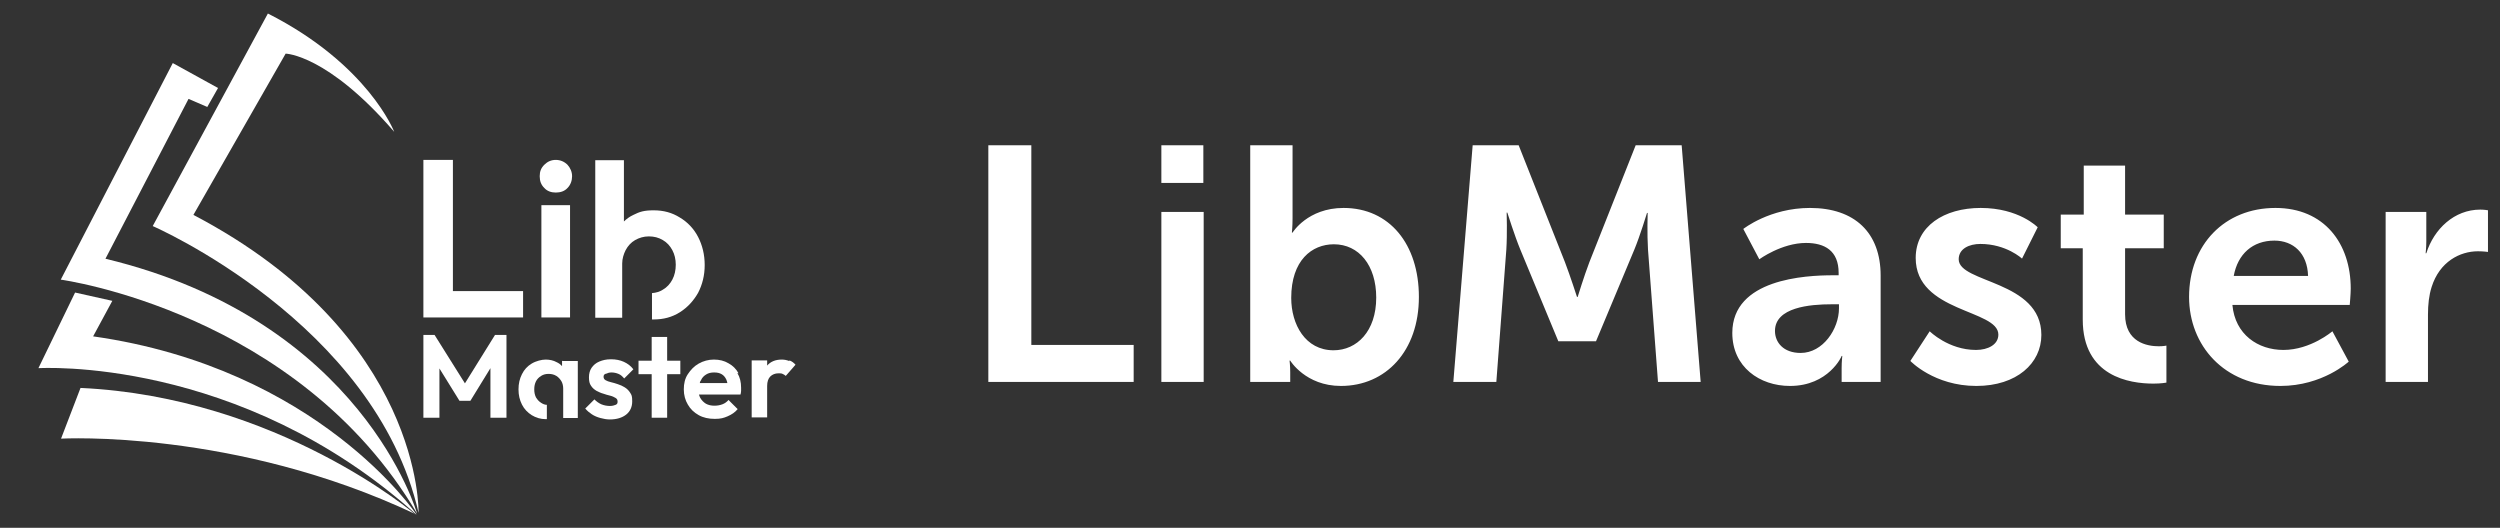 <svg width="180" height="38" viewBox="0 0 180 38" fill="none" xmlns="http://www.w3.org/2000/svg">
<rect x="0" y="0" width="180" height="38" fill="#333333" stroke="none"/>
<g clip-path="url(#clip0_1017_12474)">
<path d="M40.014 13.864C39.684 13.864 39.396 13.761 39.189 13.534C38.962 13.307 38.859 13.039 38.859 12.689C38.859 12.338 38.962 12.09 39.189 11.864C39.416 11.637 39.684 11.513 40.014 11.513C40.344 11.513 40.633 11.637 40.86 11.864C41.066 12.09 41.19 12.379 41.19 12.689C41.19 12.998 41.087 13.307 40.86 13.534C40.654 13.761 40.365 13.864 40.014 13.864Z" fill="white"/>
<path d="M32.609 11.513H30.484V22.857H32.052H32.609H37.662V20.959H32.609V11.513Z" fill="white"/>
<path d="M41.043 14.772H38.98V22.857H41.043V14.772Z" fill="white"/>
<path d="M50.264 17.061C49.955 16.463 49.501 15.989 48.944 15.659C48.387 15.308 47.768 15.143 47.067 15.143C46.366 15.143 46.056 15.246 45.603 15.473C45.334 15.597 45.108 15.762 44.922 15.947V11.534H42.859V22.878H44.798V19.186C44.798 19.144 44.798 19.124 44.798 19.082C44.798 19.041 44.798 19.021 44.798 18.979C44.798 18.629 44.901 18.299 45.046 18.01C45.211 17.701 45.438 17.453 45.726 17.288C46.015 17.123 46.345 17.02 46.716 17.02C47.088 17.02 47.418 17.102 47.727 17.288C48.016 17.453 48.243 17.701 48.408 18.01C48.573 18.319 48.655 18.67 48.655 19.062C48.655 19.454 48.573 19.825 48.408 20.134C48.243 20.444 48.016 20.691 47.727 20.856C47.5 21.001 47.232 21.083 46.943 21.104V23.001C46.984 23.001 47.026 23.001 47.067 23.001C47.768 23.001 48.387 22.836 48.944 22.486C49.501 22.135 49.934 21.661 50.264 21.083C50.573 20.485 50.738 19.825 50.738 19.082C50.738 18.34 50.573 17.659 50.264 17.061Z" fill="white"/>
<path d="M33.475 27.601L31.289 24.115H30.484V30.076H31.639V26.528L33.083 28.859H33.867L35.311 26.508V30.076H36.466V24.115H35.641L33.475 27.601Z" fill="white"/>
<path d="M40.467 25.971V26.363C40.364 26.24 40.22 26.137 40.075 26.075C39.848 25.951 39.58 25.889 39.291 25.889C39.003 25.889 38.59 25.992 38.281 26.178C37.971 26.363 37.745 26.611 37.58 26.941C37.414 27.271 37.332 27.622 37.332 28.034C37.332 28.447 37.414 28.797 37.58 29.127C37.745 29.457 37.992 29.705 38.281 29.89C38.59 30.076 38.92 30.179 39.291 30.179C39.663 30.179 39.353 30.179 39.374 30.179V29.148C39.23 29.148 39.085 29.086 38.962 29.003C38.797 28.9 38.693 28.777 38.59 28.612C38.508 28.447 38.466 28.261 38.466 28.034C38.466 27.807 38.508 27.622 38.59 27.456C38.673 27.291 38.797 27.168 38.962 27.065C39.127 26.962 39.291 26.92 39.498 26.92C39.704 26.92 39.89 26.962 40.055 27.065C40.22 27.168 40.323 27.291 40.426 27.456C40.508 27.601 40.55 27.787 40.55 27.972C40.55 27.972 40.55 28.013 40.55 28.034C40.55 28.055 40.55 28.075 40.55 28.096V30.097H41.602V25.992H40.508L40.467 25.971Z" fill="white"/>
<path d="M43.663 26.9C43.745 26.858 43.869 26.817 44.034 26.817C44.199 26.817 44.385 26.858 44.529 26.92C44.694 26.982 44.818 27.106 44.942 27.25L45.602 26.59C45.416 26.343 45.189 26.178 44.921 26.054C44.653 25.93 44.344 25.868 43.993 25.868C43.642 25.868 43.395 25.93 43.147 26.033C42.9 26.137 42.735 26.281 42.59 26.487C42.467 26.673 42.405 26.9 42.405 27.168C42.405 27.436 42.446 27.622 42.549 27.766C42.652 27.931 42.776 28.034 42.941 28.137C43.106 28.22 43.271 28.302 43.436 28.343C43.601 28.405 43.766 28.447 43.931 28.488C44.096 28.529 44.22 28.591 44.323 28.653C44.426 28.715 44.467 28.797 44.467 28.921C44.467 29.045 44.426 29.107 44.323 29.148C44.22 29.189 44.096 29.23 43.91 29.23C43.725 29.23 43.477 29.189 43.292 29.107C43.106 29.024 42.941 28.9 42.797 28.756L42.137 29.416C42.281 29.581 42.425 29.705 42.611 29.828C42.797 29.952 43.003 30.035 43.23 30.097C43.457 30.159 43.684 30.2 43.91 30.2C44.406 30.2 44.797 30.076 45.086 29.849C45.375 29.622 45.519 29.292 45.519 28.9C45.519 28.508 45.478 28.447 45.375 28.282C45.272 28.116 45.148 27.993 44.983 27.89C44.818 27.787 44.674 27.725 44.488 27.663C44.323 27.601 44.158 27.56 43.993 27.518C43.828 27.477 43.704 27.436 43.601 27.374C43.498 27.312 43.457 27.23 43.457 27.127C43.457 27.023 43.498 26.962 43.581 26.92L43.663 26.9Z" fill="white"/>
<path d="M48.035 24.26H46.921V25.971H45.973V26.941H46.921V30.076H48.035V26.941H48.984V25.971H48.035V24.26Z" fill="white"/>
<path d="M53.174 26.879C53.009 26.57 52.761 26.322 52.452 26.157C52.143 25.971 51.792 25.889 51.4 25.889C51.008 25.889 50.637 25.992 50.307 26.178C49.977 26.363 49.729 26.631 49.523 26.941C49.317 27.25 49.234 27.622 49.234 28.034C49.234 28.447 49.337 28.818 49.523 29.127C49.709 29.457 49.977 29.705 50.307 29.89C50.637 30.076 51.029 30.159 51.462 30.159C51.895 30.159 52.101 30.097 52.39 29.973C52.679 29.849 52.926 29.684 53.112 29.457L52.452 28.797C52.328 28.942 52.184 29.045 52.019 29.107C51.854 29.169 51.668 29.21 51.441 29.21C51.214 29.21 51.008 29.169 50.822 29.065C50.657 28.962 50.513 28.818 50.41 28.632C50.369 28.55 50.348 28.488 50.328 28.405H53.318C53.339 28.302 53.359 28.22 53.359 28.137C53.359 28.055 53.359 27.993 53.359 27.91C53.359 27.518 53.277 27.168 53.091 26.858L53.174 26.879ZM50.389 27.58C50.389 27.498 50.431 27.436 50.472 27.374C50.554 27.188 50.678 27.065 50.843 26.962C51.008 26.858 51.194 26.817 51.421 26.817C51.648 26.817 51.813 26.858 51.957 26.941C52.101 27.023 52.205 27.147 52.287 27.312C52.328 27.395 52.349 27.477 52.37 27.58H50.389Z" fill="white"/>
<path d="M56.823 25.992C56.658 25.93 56.493 25.889 56.287 25.889C55.833 25.889 55.482 26.033 55.235 26.322V25.951H54.121V30.055H55.235V27.787C55.235 27.477 55.317 27.25 55.462 27.106C55.606 26.962 55.812 26.879 56.039 26.879C56.266 26.879 56.245 26.879 56.349 26.92C56.431 26.962 56.514 27.003 56.575 27.065L57.277 26.26C57.153 26.116 57.009 26.013 56.844 25.951L56.823 25.992Z" fill="white"/>
<path d="M28.384 9.492C28.384 9.492 26.527 4.645 19.288 0.973L10.996 16.277C10.996 16.277 27.002 23.228 30.137 36.924C30.137 36.924 30.467 24.136 13.925 15.473L20.566 3.861C20.566 3.861 23.578 3.923 28.384 9.492Z" fill="white"/>
<path d="M14.915 7.718L15.698 6.336L12.44 4.541L4.375 20.134C4.375 20.134 21.453 22.445 30.033 36.986C30.033 36.986 26.114 23.084 7.593 18.629L13.574 7.12L14.915 7.697V7.718Z" fill="white"/>
<path d="M29.971 37.027C29.971 37.027 22.958 26.528 6.705 24.218L8.087 21.661L5.406 21.063L2.766 26.508C2.766 26.508 17.224 25.6 29.971 37.047V37.027Z" fill="white"/>
<path d="M29.888 37.027C29.888 37.027 20.008 28.591 5.797 27.931L4.395 31.582C4.395 31.582 16.914 30.88 29.888 37.006V37.027Z" fill="white"/>
</g>
<path d="M71.16 27.5V10.46H74.256V24.836H81.624V27.5H71.16ZM83.618 13.172V10.46H86.641V13.172H83.618ZM83.618 27.5V15.26H86.665V27.5H83.618ZM90.016 27.5V10.46H93.064V15.716C93.064 16.316 93.016 16.748 93.016 16.748H93.064C93.064 16.748 94.144 14.972 96.736 14.972C100.048 14.972 102.16 17.588 102.16 21.38C102.16 25.268 99.784 27.788 96.544 27.788C94 27.788 92.896 25.964 92.896 25.964H92.848C92.848 25.964 92.896 26.324 92.896 26.804V27.5H90.016ZM92.968 21.452C92.968 23.348 93.976 25.22 96.016 25.22C97.696 25.22 99.088 23.852 99.088 21.428C99.088 19.1 97.84 17.588 96.04 17.588C94.456 17.588 92.968 18.74 92.968 21.452ZM104.64 27.5L106.032 10.46H109.344L112.68 18.884C113.064 19.892 113.544 21.38 113.544 21.38H113.592C113.592 21.38 114.048 19.892 114.432 18.884L117.768 10.46H121.08L122.448 27.5H119.376L118.656 17.972C118.584 16.844 118.632 15.332 118.632 15.332H118.584C118.584 15.332 118.08 16.988 117.672 17.972L114.912 24.572H112.2L109.464 17.972C109.056 16.988 108.528 15.308 108.528 15.308H108.48C108.48 15.308 108.528 16.844 108.456 17.972L107.736 27.5H104.64ZM124.726 23.972C124.726 20.084 129.982 19.82 131.974 19.82H132.382V19.652C132.382 18.044 131.374 17.492 130.03 17.492C128.278 17.492 126.67 18.668 126.67 18.668L125.518 16.484C125.518 16.484 127.414 14.972 130.318 14.972C133.534 14.972 135.406 16.748 135.406 19.844V27.5H132.598V26.492C132.598 26.012 132.646 25.628 132.646 25.628H132.598C132.622 25.628 131.662 27.788 128.878 27.788C126.694 27.788 124.726 26.42 124.726 23.972ZM127.798 23.828C127.798 24.644 128.398 25.412 129.646 25.412C131.254 25.412 132.406 23.684 132.406 22.196V21.908H131.878C130.318 21.908 127.798 22.124 127.798 23.828ZM137.546 25.988L138.938 23.852C138.938 23.852 140.282 25.196 142.274 25.196C143.138 25.196 143.882 24.812 143.882 24.092C143.882 22.268 137.93 22.508 137.93 18.572C137.93 16.292 139.97 14.972 142.61 14.972C145.37 14.972 146.714 16.364 146.714 16.364L145.586 18.62C145.586 18.62 144.458 17.564 142.586 17.564C141.794 17.564 141.026 17.9 141.026 18.668C141.026 20.396 146.978 20.18 146.978 24.116C146.978 26.156 145.202 27.788 142.298 27.788C139.25 27.788 137.546 25.988 137.546 25.988ZM149.958 23.012V17.876H148.374V15.452H150.03V11.924H153.006V15.452H155.79V17.876H153.006V22.628C153.006 24.644 154.59 24.932 155.43 24.932C155.766 24.932 155.982 24.884 155.982 24.884V27.548C155.982 27.548 155.622 27.62 155.046 27.62C153.342 27.62 149.958 27.116 149.958 23.012ZM157.613 21.38C157.613 17.612 160.181 14.972 163.829 14.972C167.357 14.972 169.253 17.54 169.253 20.78C169.253 21.14 169.181 21.956 169.181 21.956H160.733C160.925 24.092 162.581 25.196 164.405 25.196C166.373 25.196 167.933 23.852 167.933 23.852L169.109 26.036C169.109 26.036 167.237 27.788 164.189 27.788C160.133 27.788 157.613 24.86 157.613 21.38ZM160.829 19.868H166.181C166.133 18.212 165.101 17.324 163.757 17.324C162.197 17.324 161.117 18.284 160.829 19.868ZM171.766 27.5V15.26H174.694V17.372C174.694 17.828 174.646 18.236 174.646 18.236H174.694C175.246 16.484 176.71 15.092 178.582 15.092C178.87 15.092 179.134 15.14 179.134 15.14V18.14C179.134 18.14 178.822 18.092 178.414 18.092C177.118 18.092 175.654 18.836 175.078 20.66C174.886 21.26 174.814 21.932 174.814 22.652V27.5H171.766Z" fill="white"/>
<defs>
<clipPath id="clip0_1017_12474">
<rect width="60" height="37.91" fill="white" transform="translate(0 0.045)"/>
</clipPath>
</defs>
</svg>

